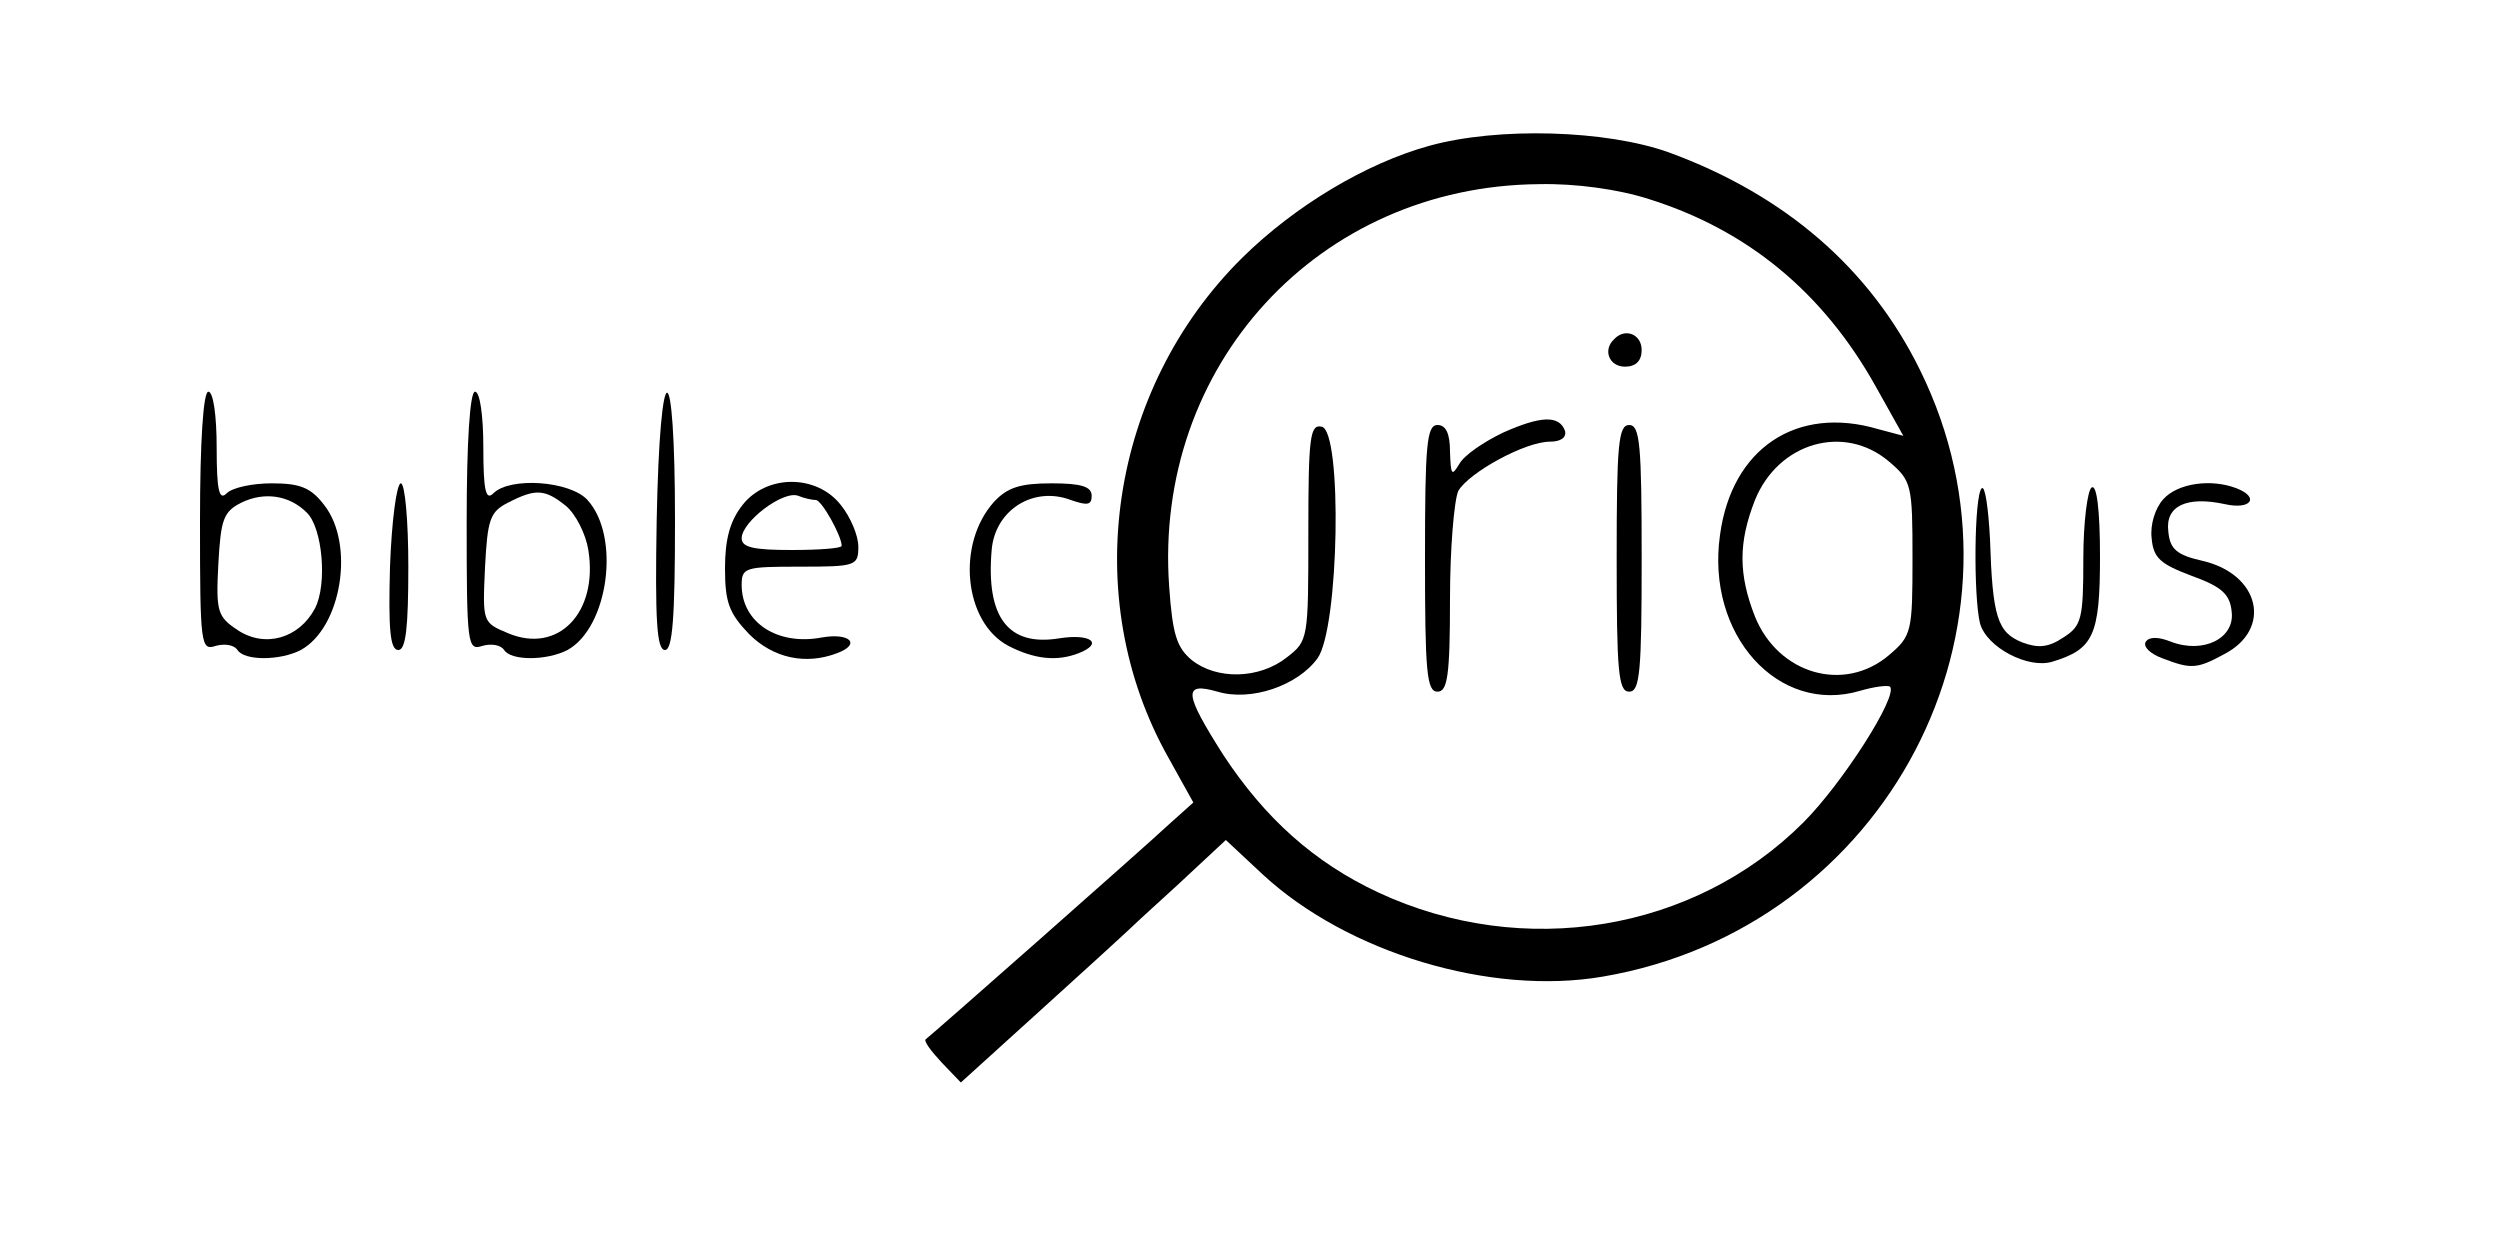 <?xml version="1.0" standalone="no"?>
<!DOCTYPE svg PUBLIC "-//W3C//DTD SVG 20010904//EN"
 "http://www.w3.org/TR/2001/REC-SVG-20010904/DTD/svg10.dtd">
<svg version="1.0" xmlns="http://www.w3.org/2000/svg"
 width="300pt" height="150pt" viewBox="0 0 300 150"
 preserveAspectRatio="xMidYMid meet">
<g transform="translate(0,150) scale(0.1,-0.1)"
fill="#000000" stroke="none">
<path d="M1715 1325 c-76 -21 -161 -72 -224 -134 -160 -158 -197 -408 -89
-600 l30 -54 -29 -26 c-30 -28 -285 -253 -292 -258 -3 -2 6 -14 19 -28 l23
-24 96 87 c53 48 98 89 101 92 3 3 31 29 63 58 l58 54 45 -42 c101 -93 272
-145 407 -122 341 58 532 422 381 728 -60 122 -162 210 -301 261 -75 27 -205
31 -288 8z m264 -64 c118 -37 209 -112 272 -225 l33 -59 -30 8 c-98 29 -176
-23 -190 -127 -17 -120 70 -216 168 -187 17 5 33 7 36 5 10 -11 -57 -116 -104
-163 -131 -131 -336 -165 -510 -84 -77 36 -136 89 -186 165 -47 74 -49 88 -7
76 40 -12 96 7 120 40 26 36 30 273 5 278 -14 3 -16 -12 -16 -127 0 -128 0
-130 -26 -150 -33 -26 -84 -27 -114 -3 -18 15 -23 31 -27 88 -19 265 179 481
444 483 43 1 95 -6 132 -18z m288 -315 c27 -23 28 -28 28 -116 0 -88 -1 -93
-28 -116 -54 -46 -133 -23 -161 46 -20 51 -20 89 0 140 28 69 107 92 161 46z"/>
<path d="M1937 1093 c-14 -13 -6 -33 13 -33 13 0 20 7 20 20 0 19 -20 27 -33
13z"/>
<path d="M1804 981 c-23 -11 -47 -27 -53 -38 -9 -15 -10 -13 -11 15 0 22 -5
32 -15 32 -13 0 -15 -24 -15 -160 0 -136 2 -160 15 -160 12 0 15 19 15 111 0
61 5 119 10 130 13 22 80 59 110 59 13 0 20 5 18 13 -7 19 -29 18 -74 -2z"/>
<path d="M1940 830 c0 -136 2 -160 15 -160 13 0 15 24 15 160 0 136 -2 160
-15 160 -13 0 -15 -24 -15 -160z"/>
<path d="M240 874 c0 -149 1 -155 19 -149 11 3 22 1 26 -5 8 -13 51 -13 76 0
49 27 65 127 28 174 -16 21 -29 26 -63 26 -23 0 -47 -5 -54 -12 -9 -9 -12 3
-12 55 0 38 -4 67 -10 67 -6 0 -10 -59 -10 -156z m128 11 c19 -18 25 -86 10
-115 -19 -36 -60 -48 -93 -26 -24 16 -26 22 -23 79 3 54 6 63 28 74 27 13 57
9 78 -12z"/>
<path d="M560 874 c0 -149 1 -155 19 -149 11 3 22 1 26 -5 8 -13 51 -13 76 0
49 27 64 136 24 180 -21 23 -93 28 -113 8 -9 -9 -12 3 -12 55 0 38 -4 67 -10
67 -6 0 -10 -59 -10 -156z m119 19 c12 -10 24 -34 27 -53 12 -75 -36 -125 -96
-100 -31 13 -31 13 -28 79 3 58 6 67 28 78 33 17 44 16 69 -4z"/>
<path d="M788 875 c-2 -119 0 -155 10 -155 9 0 12 38 12 155 0 205 -18 205
-22 0z"/>
<path d="M468 820 c-2 -75 0 -100 10 -100 9 0 12 27 12 100 0 55 -4 100 -9
100 -5 0 -11 -45 -13 -100z"/>
<path d="M891 894 c-15 -19 -21 -41 -21 -76 0 -41 5 -54 29 -79 29 -29 68 -37
105 -23 30 11 16 25 -18 19 -53 -10 -96 18 -96 63 0 21 4 22 70 22 67 0 70 1
70 24 0 13 -9 35 -21 50 -29 37 -89 37 -118 0z m88 6 c7 0 31 -43 31 -55 0 -3
-27 -5 -60 -5 -45 0 -60 3 -60 14 0 20 50 58 68 51 7 -3 17 -5 21 -5z"/>
<path d="M1193 898 c-46 -51 -36 -145 17 -173 31 -16 58 -19 84 -9 31 12 15
24 -23 18 -61 -10 -88 25 -81 106 4 48 50 77 95 60 20 -7 25 -6 25 5 0 11 -12
15 -48 15 -38 0 -53 -5 -69 -22z"/>
<path d="M2378 914 c-9 -9 -10 -129 -2 -162 8 -29 58 -55 87 -46 49 15 57 31
57 126 0 57 -4 87 -10 83 -5 -3 -10 -42 -10 -85 0 -73 -2 -81 -24 -95 -18 -12
-30 -13 -49 -6 -30 12 -36 30 -39 124 -2 38 -6 65 -10 61z"/>
<path d="M2596 901 c-10 -11 -16 -31 -14 -47 2 -24 11 -31 48 -45 36 -13 46
-22 48 -43 4 -32 -34 -51 -73 -36 -15 6 -26 6 -30 0 -4 -6 6 -15 20 -20 34
-13 41 -13 74 5 58 30 43 96 -26 112 -31 7 -39 14 -41 35 -4 31 22 43 68 33
31 -7 42 8 14 19 -31 12 -71 6 -88 -13z"/>
</g>
</svg>
